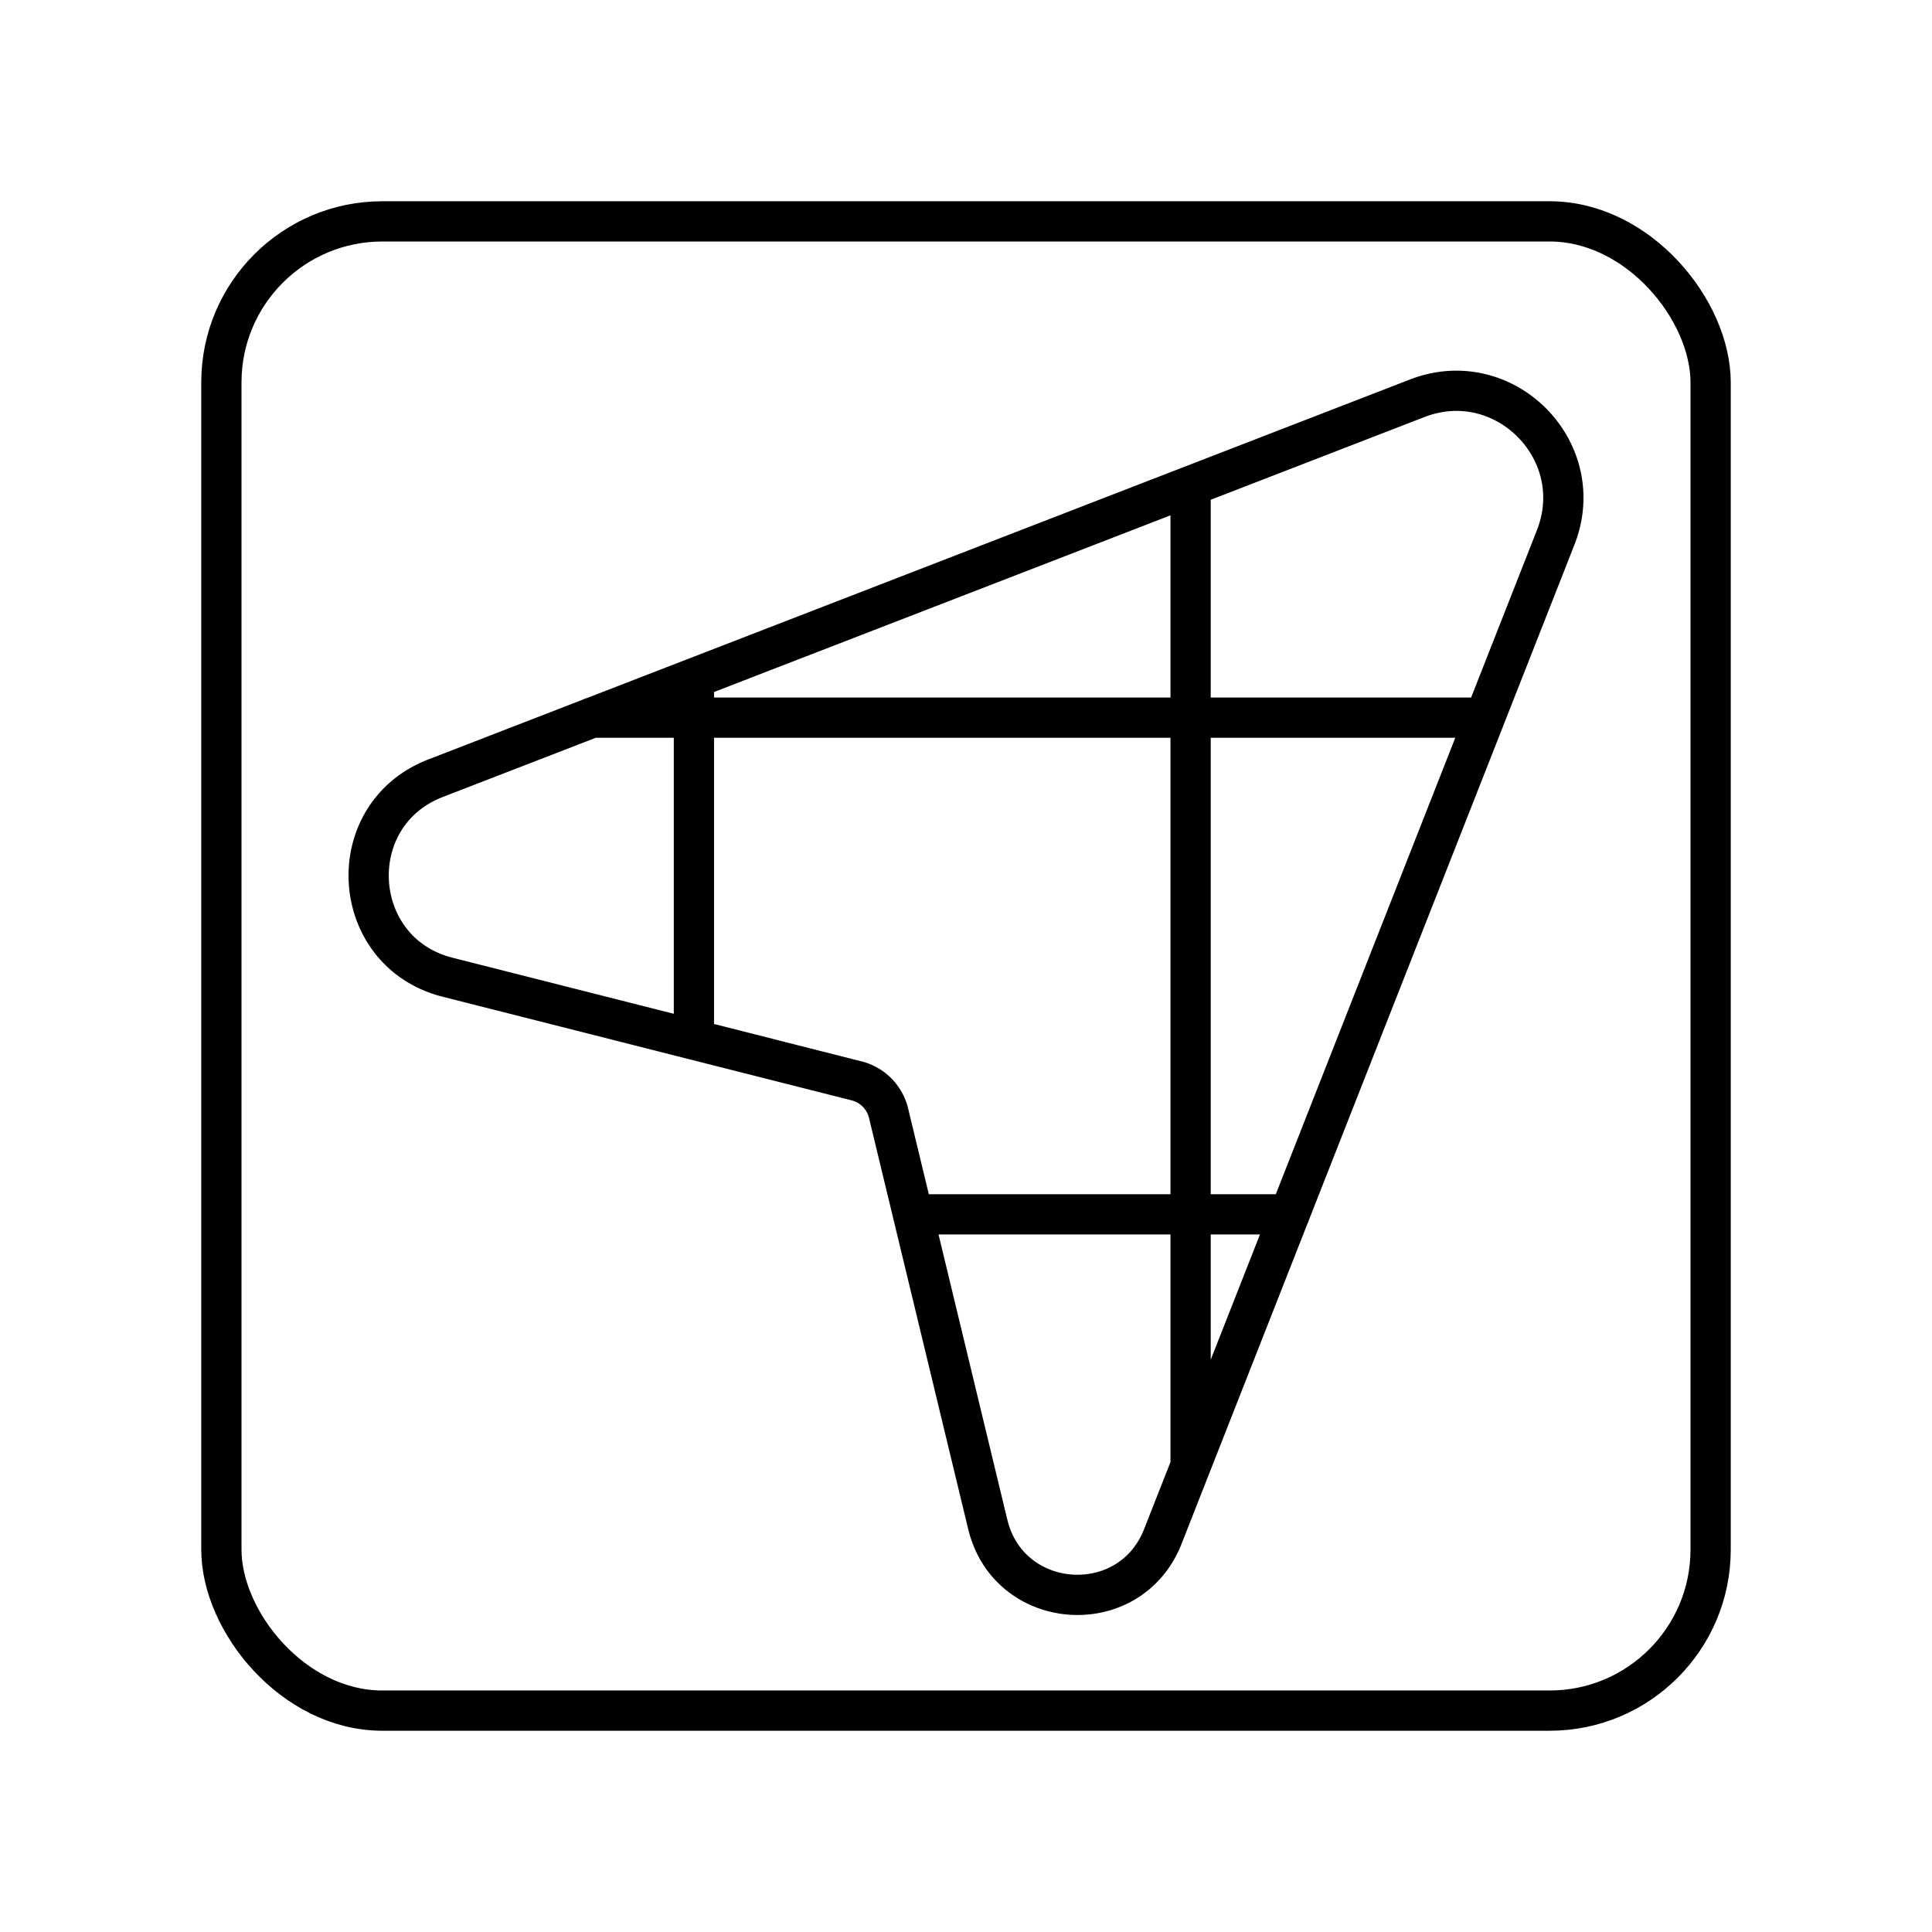 <svg xmlns="http://www.w3.org/2000/svg" width="3em" height="3em" viewBox="0 0 48 48"><path fill="none" stroke="currentColor" stroke-linecap="round" stroke-linejoin="round" d="M17.24 16.85v8.98m12.34-13.75v24.34m7.31-18.59H14.7m7.98 12.34h9.36m-7.499 7.705l-2.466-10.223a1.09 1.09 0 0 0-.789-.797L11.12 24.279c-2.455-.622-2.661-4.03-.3-4.944l24.39-9.44c2.163-.836 4.288 1.3 3.44 3.459l-9.76 24.82c-.817 2.08-3.825 1.872-4.349-.3"/><rect width="37" height="37" x="5.5" y="5.5" fill="none" stroke="currentColor" stroke-linecap="round" stroke-linejoin="round" rx="4" ry="4"/></svg>